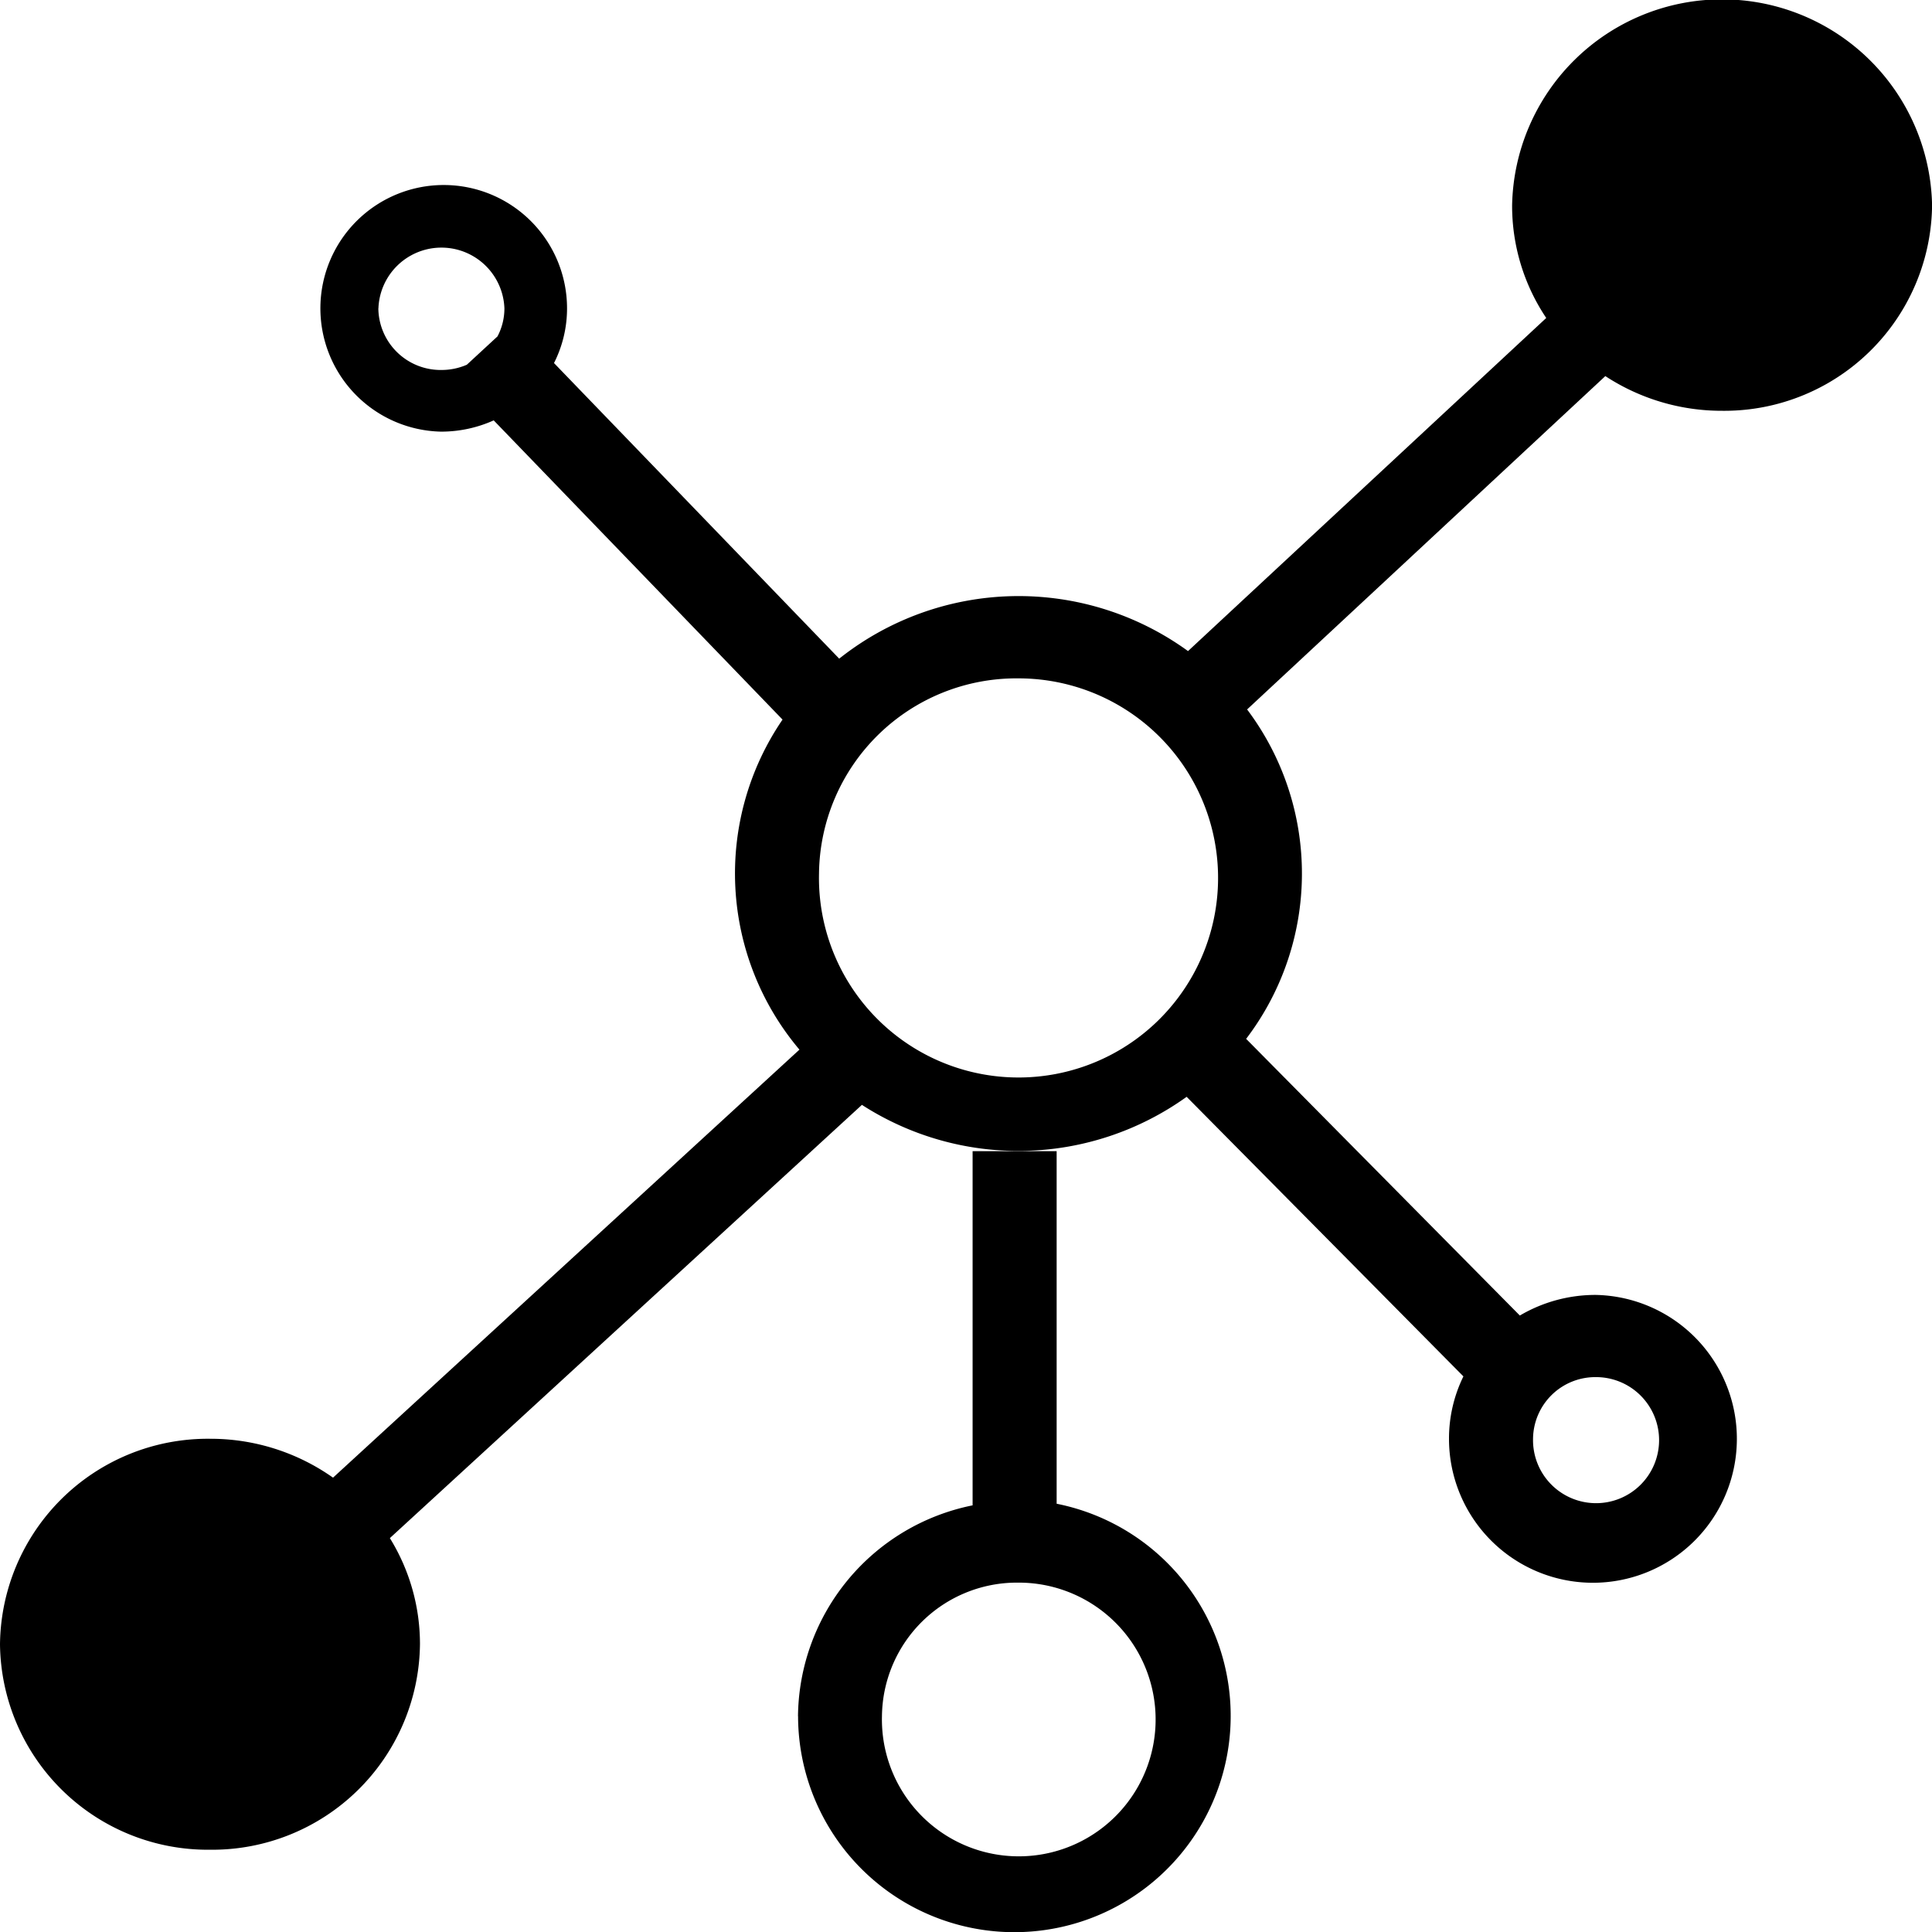 <svg xmlns="http://www.w3.org/2000/svg" xmlns:xlink="http://www.w3.org/1999/xlink" width="24" height="24" viewBox="0 0 24 24">
  <defs>
    <clipPath id="clip-Network">
      <rect width="24" height="24"/>
    </clipPath>
  </defs>
  <g id="Network" clip-path="url(#clip-Network)">
    <path id="Union_7" data-name="Union 7" d="M9.913,21.319A2.7,2.7,0,0,1,12.082,18.7V14.3h1.044v4.38a2.687,2.687,0,1,1-3.212,2.641Zm1.043,0a1.7,1.7,0,1,0,1.7-1.659h-.01A1.677,1.677,0,0,0,10.956,21.319ZM0,20.426a2.581,2.581,0,0,1,2.609-2.553,2.636,2.636,0,0,1,1.528.483l5.794-5.317a3.39,3.39,0,0,1-.21-4.1L6.133,5.222a1.591,1.591,0,0,1-.654.14A1.532,1.532,0,1,1,7.044,3.83a1.5,1.5,0,0,1-.162.68l3.543,3.672a3.583,3.583,0,0,1,4.333-.094l4.45-4.138a2.5,2.5,0,0,1-.424-1.4,2.609,2.609,0,0,1,5.217,0,2.581,2.581,0,0,1-2.609,2.553,2.637,2.637,0,0,1-1.45-.431L15.492,8.813a3.39,3.39,0,0,1-.012,4.092l3.4,3.437a1.849,1.849,0,0,1,.944-.256A1.788,1.788,0,1,1,18,17.872a1.752,1.752,0,0,1,.179-.774l-3.438-3.473a3.586,3.586,0,0,1-4.034.1L4.843,19.107a2.5,2.5,0,0,1,.374,1.318,2.581,2.581,0,0,1-2.608,2.553A2.582,2.582,0,0,1,0,20.426Zm19.044-2.553a.783.783,0,1,0,.783-.766A.774.774,0,0,0,19.044,17.872Zm-8.87-7.021a2.479,2.479,0,1,0,2.478-2.425A2.452,2.452,0,0,0,10.174,10.851ZM4.7,3.83a.774.774,0,0,0,.783.766.791.791,0,0,0,.316-.065l.381-.352a.747.747,0,0,0,.086-.348.783.783,0,0,0-1.565,0Z"/>
  </g>
</svg>

